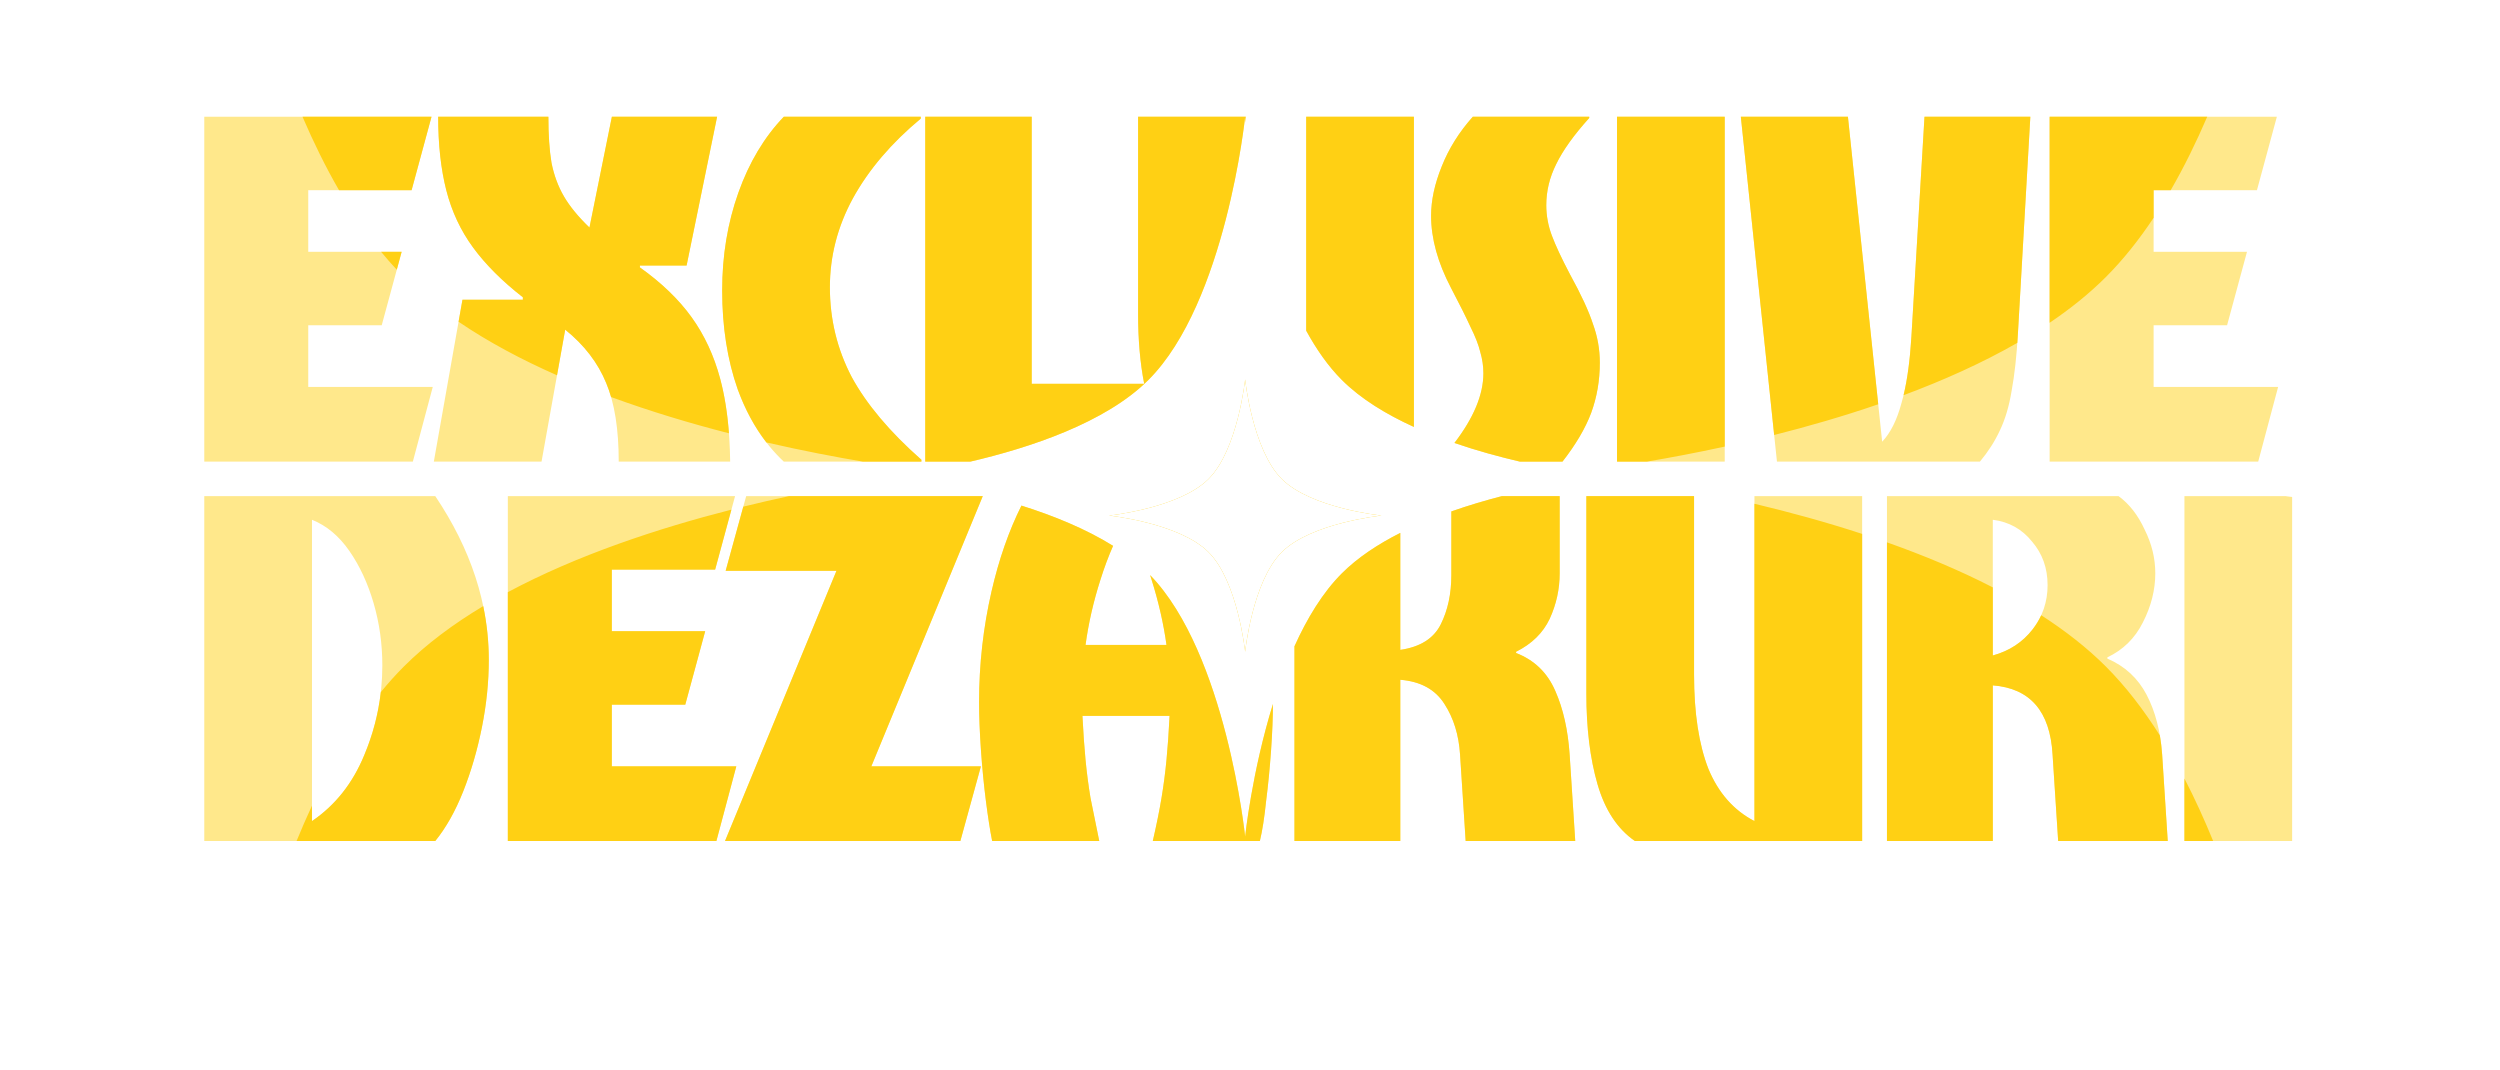 <svg width="257" height="110" viewBox="0 0 257 110" fill="none" xmlns="http://www.w3.org/2000/svg">
<path fill-rule="evenodd" clip-rule="evenodd" d="M21 47.456V12H44.36L42.312 19.552H31.688V25.888H41.288L39.24 33.44H31.688V39.776H44.488L42.44 47.456H21ZM44.597 47.456L47.541 30.816H53.749V30.56C51.616 28.896 49.91 27.189 48.63 25.44C47.349 23.691 46.432 21.728 45.877 19.552C45.323 17.376 45.045 14.859 45.045 12H56.373C56.373 13.877 56.48 15.456 56.694 16.736C56.95 18.016 57.376 19.168 57.974 20.192C58.571 21.216 59.446 22.283 60.597 23.392L62.901 12H73.718L70.582 27.296H65.781V27.488C68 29.067 69.771 30.773 71.094 32.608C72.416 34.443 73.397 36.555 74.037 38.944C74.677 41.333 75.019 44.171 75.061 47.456H63.605C63.605 44.128 63.179 41.44 62.325 39.392C61.472 37.301 60.064 35.467 58.102 33.888L55.669 47.456H44.597ZM75.84 40.032C76.949 43.061 78.528 45.536 80.576 47.456H94.72V47.264C91.477 44.405 89.088 41.568 87.552 38.752C86.059 35.893 85.312 32.821 85.312 29.536C85.312 26.336 86.101 23.285 87.68 20.384C89.301 17.44 91.627 14.709 94.656 12.192V12H80.576C78.571 14.091 77.013 16.693 75.904 19.808C74.795 22.923 74.24 26.272 74.24 29.856C74.24 33.611 74.773 37.003 75.84 40.032ZM95.115 47.456V12H106.059V39.456H117.624C117.206 37.322 116.997 34.933 116.997 32.288V12H128C128 12 126.018 31.098 118.058 39.058C113.655 43.461 105.845 46.035 99.744 47.456H95.115ZM156.256 47.456C154.144 46.964 151.826 46.334 149.516 45.537C151.501 42.949 152.493 40.559 152.493 38.368C152.493 37.643 152.386 36.917 152.173 36.192C152.002 35.467 151.661 34.592 151.149 33.568C150.68 32.544 150.018 31.221 149.165 29.6C147.8 26.997 147.117 24.523 147.117 22.176C147.117 20.597 147.48 18.912 148.205 17.12C148.93 15.285 149.997 13.579 151.405 12H163.373V12.128C161.794 13.877 160.664 15.456 159.981 16.864C159.298 18.229 158.957 19.637 158.957 21.088C158.957 22.155 159.149 23.2 159.533 24.224C159.917 25.248 160.536 26.571 161.389 28.192C162.541 30.283 163.33 31.989 163.757 33.312C164.226 34.592 164.461 35.915 164.461 37.28C164.461 39.115 164.162 40.843 163.565 42.464C162.968 44.043 161.986 45.707 160.621 47.456H156.256ZM149.198 52.574C150.954 51.956 152.719 51.436 154.401 51H160.334V58.936C160.334 60.557 159.993 62.115 159.31 63.608C158.627 65.059 157.475 66.189 155.854 67V67.128C157.731 67.853 159.075 69.155 159.886 71.032C160.697 72.867 161.187 75.043 161.358 77.56L161.934 86.456H150.67L150.094 77.56C149.966 75.555 149.433 73.827 148.494 72.376C147.555 70.883 146.041 70.051 143.95 69.88V86.456H133.07V66.44C134.368 63.564 135.972 60.912 137.942 58.942C139.566 57.317 141.655 55.942 143.95 54.781V66.808C145.998 66.509 147.385 65.635 148.11 64.184C148.835 62.733 149.198 61.048 149.198 59.128V52.574ZM105.005 51.975C103.712 54.562 102.687 57.501 101.93 60.792C101.077 64.504 100.65 68.301 100.65 72.184C100.65 73.635 100.715 75.277 100.842 77.112C100.97 78.947 101.141 80.696 101.354 82.36C101.568 84.024 101.781 85.389 101.994 86.456H113.002C112.661 84.792 112.362 83.32 112.106 82.04C111.893 80.76 111.722 79.459 111.594 78.136C111.466 76.813 111.36 75.299 111.274 73.592H120.234C120.149 75.299 120.042 76.813 119.914 78.136C119.786 79.459 119.616 80.76 119.402 82.04C119.189 83.32 118.891 84.792 118.507 86.456H129.514C129.77 85.389 129.984 84.024 130.154 82.36C130.368 80.696 130.538 78.947 130.666 77.112C130.789 75.355 130.853 73.775 130.858 72.37C128.683 79.417 128 86 128 86C128 86 126.047 67.179 118.231 59.117C118.281 59.269 118.33 59.422 118.378 59.576C119.104 61.88 119.616 64.12 119.914 66.296H111.594C111.893 64.077 112.405 61.837 113.131 59.576C113.519 58.342 113.95 57.187 114.425 56.112C111.612 54.358 108.271 53.005 105.005 51.975ZM145.349 43.889C142.508 42.598 139.891 41.007 137.942 39.058C136.543 37.659 135.328 35.916 134.277 33.993V12H145.349V43.889ZM128.069 12.587C128.021 12.207 128 12 128 12H128.069V12.587ZM166.23 12V47.456H177.302V12H166.23ZM182.671 47.456L178.958 12H189.966L193.486 45.408C194.34 44.512 195.001 43.189 195.471 41.44C195.982 39.691 196.324 37.408 196.494 34.592L197.839 12H208.718L207.438 34.336C207.31 36.597 207.097 38.539 206.798 40.16C206.542 41.739 206.137 43.104 205.583 44.256C205.071 45.365 204.388 46.432 203.535 47.456H182.671ZM210.702 12V47.456H232.143L234.191 39.776H221.391V33.44H228.943L230.99 25.888H221.391V19.552H232.014L234.062 12H210.702ZM21 86.456V51H44.744C48.413 56.461 50.248 62.072 50.248 67.832C50.248 70.093 50.013 72.397 49.544 74.744C49.075 77.091 48.435 79.288 47.624 81.336C46.813 83.384 45.853 85.091 44.744 86.456H21ZM32.072 84.408C34.461 82.787 36.253 80.525 37.448 77.624C38.685 74.68 39.304 71.608 39.304 68.408C39.304 66.189 39.005 64.056 38.408 62.008C37.811 59.96 36.979 58.168 35.912 56.632C34.845 55.096 33.565 54.029 32.072 53.432V84.408ZM52.205 51V86.456H73.645L75.693 78.776H62.893V72.44H70.445L72.493 64.888H62.893V58.552H73.517L75.565 51H52.205ZM74.533 86.456L85.989 58.68H74.597L76.709 51H101.029L89.573 78.776H100.837L98.725 86.456H74.533ZM164.229 80.632C164.997 83.277 166.277 85.219 168.069 86.456H191.429V51H180.357V84.408C178.224 83.299 176.645 81.507 175.621 79.032C174.64 76.515 174.149 73.293 174.149 69.368V51H163.077V71.288C163.077 74.872 163.461 77.987 164.229 80.632ZM193.98 86.456V51H217.788C218.897 51.811 219.793 52.963 220.476 54.456C221.201 55.907 221.564 57.4 221.564 58.936C221.564 60.643 221.137 62.328 220.284 63.992C219.473 65.613 218.257 66.808 216.636 67.576V67.704C218.428 68.472 219.772 69.709 220.668 71.416C221.564 73.123 222.097 75.171 222.268 77.56L222.844 86.456H211.58L211.004 77.56C210.748 73.123 208.7 70.755 204.86 70.456V86.456H193.98ZM204.86 67.384C206.567 66.915 207.932 66.019 208.956 64.696C209.98 63.373 210.492 61.859 210.492 60.152C210.492 58.403 209.959 56.909 208.892 55.672C207.868 54.392 206.524 53.645 204.86 53.432V67.384ZM224.56 51V86.456H235.632V51H224.56Z" fill="#FFE88B"/>
<path fill-rule="evenodd" clip-rule="evenodd" d="M30.488 86.456H44.744C45.853 85.091 46.813 83.384 47.624 81.336C48.435 79.288 49.075 77.091 49.544 74.744C50.013 72.397 50.248 70.093 50.248 67.832C50.248 65.975 50.057 64.133 49.676 62.307C46.611 64.143 43.831 66.205 41.518 68.518C40.697 69.339 39.908 70.219 39.149 71.149C38.895 73.372 38.328 75.531 37.448 77.624C36.253 80.525 34.461 82.787 32.072 84.408V82.821C31.518 84.014 30.99 85.229 30.488 86.456ZM52.205 60.875V86.456H73.645L75.693 78.776H62.893V72.44H70.445L72.493 64.888H62.893V58.552H73.517L75.188 52.391C67.717 54.298 59.373 57.036 52.205 60.875ZM76.411 52.084L74.597 58.68H85.989L74.533 86.456H98.725L100.837 78.776H89.573L101.029 51H81.113C79.608 51.324 78.033 51.684 76.411 52.084ZM88.711 47.456H94.72V47.264C91.477 44.405 89.088 41.568 87.552 38.752C86.059 35.893 85.312 32.821 85.312 29.536C85.312 26.336 86.101 23.285 87.68 20.384C89.301 17.44 91.627 14.709 94.656 12.192V12H80.576C78.571 14.091 77.013 16.693 75.904 19.808C74.795 22.923 74.24 26.272 74.24 29.856C74.24 33.611 74.773 37.003 75.84 40.032C76.601 42.109 77.582 43.926 78.784 45.481C82.525 46.343 85.933 46.988 88.711 47.456ZM74.937 44.544C74.78 42.463 74.48 40.596 74.037 38.944C73.397 36.555 72.416 34.443 71.094 32.608C69.771 30.773 68 29.067 65.781 27.488V27.296H70.582L73.718 12H62.901L60.597 23.392C59.446 22.283 58.571 21.216 57.974 20.192C57.376 19.168 56.95 18.016 56.694 16.736C56.48 15.456 56.373 13.877 56.373 12H45.045C45.045 14.859 45.323 17.376 45.877 19.552C46.432 21.728 47.349 23.691 48.63 25.44C49.91 27.189 51.616 28.896 53.749 30.56V30.816H47.541L47.142 33.076C50.209 35.164 53.655 36.989 57.261 38.58L58.102 33.888C60.064 35.467 61.472 37.301 62.325 39.392C62.511 39.836 62.676 40.311 62.821 40.815C66.897 42.31 71.032 43.541 74.937 44.544ZM40.789 27.728L41.288 25.888H39.179C39.702 26.526 40.238 27.141 40.789 27.728ZM34.852 19.552H42.312L44.36 12H31.098C32.225 14.62 33.472 17.165 34.852 19.552ZM210.702 12H226.902C225.775 14.62 224.528 17.165 223.148 19.552H221.391V22.391C219.896 24.642 218.263 26.701 216.482 28.482C214.783 30.18 212.833 31.744 210.702 33.182V12ZM207.438 34.336C207.421 34.645 207.402 34.949 207.381 35.246C203.747 37.331 199.752 39.112 195.687 40.627C196.08 39.003 196.349 36.991 196.494 34.592L197.839 12H208.718L207.438 34.336ZM189.966 12L193.081 41.56C189.455 42.807 185.822 43.85 182.384 44.718L178.958 12H189.966ZM177.302 12V45.91C174.312 46.561 171.585 47.069 169.289 47.456H166.23V12H177.302ZM180.357 84.408V51.786C183.867 52.621 187.635 53.644 191.429 54.886V86.456H168.069C166.277 85.219 164.997 83.277 164.229 80.632C163.461 77.987 163.077 74.872 163.077 71.288V51H174.149V69.368C174.149 73.293 174.64 76.515 175.621 79.032C176.645 81.507 178.224 83.299 180.357 84.408ZM193.98 86.456V55.753C197.706 57.07 201.406 58.603 204.86 60.384V67.384C206.567 66.915 207.932 66.019 208.956 64.696C209.312 64.236 209.606 63.754 209.838 63.248C212.306 64.84 214.556 66.592 216.482 68.518C218.522 70.559 220.368 72.962 222.034 75.604C222.142 76.228 222.219 76.88 222.268 77.56L222.844 86.456H211.58L211.004 77.56C210.748 73.123 208.7 70.755 204.86 70.456V86.456H193.98ZM224.56 86.456V80.031C225.631 82.099 226.613 84.257 227.512 86.456H224.56ZM95.115 47.456V12H106.059V39.456H117.624C117.206 37.322 116.997 34.933 116.997 32.288V12H128C128 12 126.018 31.098 118.058 39.058C113.655 43.461 105.845 46.035 99.744 47.456H95.115ZM128 12H128.069V12.587C128.021 12.207 128 12 128 12ZM156.256 47.456C154.144 46.964 151.826 46.334 149.516 45.537C151.501 42.949 152.493 40.559 152.493 38.368C152.493 37.643 152.386 36.917 152.173 36.192C152.002 35.467 151.661 34.592 151.149 33.568C150.68 32.544 150.018 31.221 149.165 29.6C147.8 26.997 147.117 24.523 147.117 22.176C147.117 20.597 147.48 18.912 148.205 17.12C148.93 15.285 149.997 13.579 151.405 12H163.373V12.128C161.794 13.877 160.664 15.456 159.981 16.864C159.298 18.229 158.957 19.637 158.957 21.088C158.957 22.155 159.149 23.2 159.533 24.224C159.917 25.248 160.536 26.571 161.389 28.192C162.541 30.283 163.33 31.989 163.757 33.312C164.226 34.592 164.461 35.915 164.461 37.28C164.461 39.115 164.162 40.843 163.565 42.464C162.968 44.043 161.986 45.707 160.621 47.456H156.256ZM149.198 52.574C150.954 51.956 152.719 51.436 154.401 51H160.334V58.936C160.334 60.557 159.993 62.115 159.31 63.608C158.627 65.059 157.475 66.189 155.854 67V67.128C157.731 67.853 159.075 69.155 159.886 71.032C160.697 72.867 161.187 75.043 161.358 77.56L161.934 86.456H150.67L150.094 77.56C149.966 75.555 149.433 73.827 148.494 72.376C147.555 70.883 146.041 70.051 143.95 69.88V86.456H133.07V66.44C134.368 63.564 135.972 60.912 137.942 58.942C139.566 57.317 141.655 55.942 143.95 54.781V66.808C145.998 66.509 147.385 65.635 148.11 64.184C148.835 62.733 149.198 61.048 149.198 59.128V52.574ZM105.005 51.975C103.712 54.562 102.687 57.501 101.93 60.792C101.077 64.504 100.65 68.301 100.65 72.184C100.65 73.635 100.715 75.277 100.842 77.112C100.97 78.947 101.141 80.696 101.354 82.36C101.568 84.024 101.781 85.389 101.994 86.456H113.002C112.661 84.792 112.362 83.32 112.106 82.04C111.893 80.76 111.722 79.459 111.594 78.136C111.466 76.813 111.36 75.299 111.274 73.592H120.234C120.149 75.299 120.042 76.813 119.914 78.136C119.786 79.459 119.616 80.76 119.402 82.04C119.189 83.32 118.891 84.792 118.507 86.456H129.514C129.77 85.389 129.984 84.024 130.154 82.36C130.368 80.696 130.538 78.947 130.666 77.112C130.789 75.355 130.853 73.775 130.858 72.37C128.683 79.417 128 86 128 86C128 86 126.047 67.179 118.231 59.117C118.281 59.269 118.33 59.422 118.378 59.576C119.104 61.88 119.616 64.12 119.914 66.296H111.594C111.893 64.077 112.405 61.837 113.131 59.576C113.519 58.342 113.95 57.187 114.425 56.112C111.612 54.358 108.271 53.005 105.005 51.975ZM145.349 43.889C142.508 42.598 139.891 41.007 137.942 39.058C136.543 37.659 135.328 35.916 134.277 33.993V12H145.349V43.889Z" fill="#FFD014"/>
<g filter="url(#filter0_d_484_712)">
<path d="M128 35C128 35 128.75 42.226 131.762 45.238C134.774 48.25 142 49 142 49C142 49 134.774 49.75 131.762 52.762C128.75 55.774 128 63 128 63C128 63 127.25 55.774 124.238 52.762C121.226 49.75 114 49 114 49C114 49 121.226 48.25 124.238 45.238C127.25 42.226 128 35 128 35Z" fill="#FFD014"/>
<path d="M128 35C128 35 128.75 42.226 131.762 45.238C134.774 48.25 142 49 142 49C142 49 134.774 49.75 131.762 52.762C128.75 55.774 128 63 128 63C128 63 127.25 55.774 124.238 52.762C121.226 49.75 114 49 114 49C114 49 121.226 48.25 124.238 45.238C127.25 42.226 128 35 128 35Z" fill="white"/>
</g>
<g filter="url(#filter1_d_484_712)">
<path d="M14 82C14 82 14.536 87.162 16.687 89.313C18.838 91.464 24 92 24 92C24 92 18.838 92.536 16.687 94.687C14.536 96.838 14 102 14 102C14 102 13.464 96.838 11.313 94.687C9.162 92.536 4 92 4 92C4 92 9.162 91.464 11.313 89.313C13.464 87.162 14 82 14 82Z" fill="white"/>
</g>
<g filter="url(#filter2_d_484_712)">
<path d="M244 38C244 38 244.482 42.645 246.418 44.582C248.355 46.518 253 47 253 47C253 47 248.355 47.482 246.418 49.418C244.482 51.355 244 56 244 56C244 56 243.518 51.355 241.582 49.418C239.645 47.482 235 47 235 47C235 47 239.645 46.518 241.582 44.582C243.518 42.645 244 38 244 38Z" fill="white"/>
</g>
<g filter="url(#filter3_d_484_712)">
<path d="M208 87C208 87 208.268 89.581 209.344 90.656C210.419 91.732 213 92 213 92C213 92 210.419 92.268 209.344 93.344C208.268 94.419 208 97 208 97C208 97 207.732 94.419 206.656 93.344C205.581 92.268 203 92 203 92C203 92 205.581 91.732 206.656 90.656C207.732 89.581 208 87 208 87Z" fill="white"/>
</g>
<g filter="url(#filter4_d_484_712)">
<path d="M60 0C60 0 60.268 2.581 61.343 3.656C62.419 4.732 65 5 65 5C65 5 62.419 5.268 61.343 6.343C60.268 7.419 60 10 60 10C60 10 59.732 7.419 58.657 6.343C57.581 5.268 55 5 55 5C55 5 57.581 4.732 58.657 3.656C59.732 2.581 60 0 60 0Z" fill="white"/>
</g>
<defs>
<filter id="filter0_d_484_712" x="110" y="35" width="36" height="36" filterUnits="userSpaceOnUse" color-interpolation-filters="sRGB">
<feFlood flood-opacity="0" result="BackgroundImageFix"/>
<feColorMatrix in="SourceAlpha" type="matrix" values="0 0 0 0 0 0 0 0 0 0 0 0 0 0 0 0 0 0 127 0" result="hardAlpha"/>
<feOffset dy="4"/>
<feGaussianBlur stdDeviation="2"/>
<feComposite in2="hardAlpha" operator="out"/>
<feColorMatrix type="matrix" values="0 0 0 0 0 0 0 0 0 0 0 0 0 0 0 0 0 0 0.25 0"/>
<feBlend mode="normal" in2="BackgroundImageFix" result="effect1_dropShadow_484_712"/>
<feBlend mode="normal" in="SourceGraphic" in2="effect1_dropShadow_484_712" result="shape"/>
</filter>
<filter id="filter1_d_484_712" x="0" y="82" width="28" height="28" filterUnits="userSpaceOnUse" color-interpolation-filters="sRGB">
<feFlood flood-opacity="0" result="BackgroundImageFix"/>
<feColorMatrix in="SourceAlpha" type="matrix" values="0 0 0 0 0 0 0 0 0 0 0 0 0 0 0 0 0 0 127 0" result="hardAlpha"/>
<feOffset dy="4"/>
<feGaussianBlur stdDeviation="2"/>
<feComposite in2="hardAlpha" operator="out"/>
<feColorMatrix type="matrix" values="0 0 0 0 0 0 0 0 0 0 0 0 0 0 0 0 0 0 0.25 0"/>
<feBlend mode="normal" in2="BackgroundImageFix" result="effect1_dropShadow_484_712"/>
<feBlend mode="normal" in="SourceGraphic" in2="effect1_dropShadow_484_712" result="shape"/>
</filter>
<filter id="filter2_d_484_712" x="231" y="38" width="26" height="26" filterUnits="userSpaceOnUse" color-interpolation-filters="sRGB">
<feFlood flood-opacity="0" result="BackgroundImageFix"/>
<feColorMatrix in="SourceAlpha" type="matrix" values="0 0 0 0 0 0 0 0 0 0 0 0 0 0 0 0 0 0 127 0" result="hardAlpha"/>
<feOffset dy="4"/>
<feGaussianBlur stdDeviation="2"/>
<feComposite in2="hardAlpha" operator="out"/>
<feColorMatrix type="matrix" values="0 0 0 0 0 0 0 0 0 0 0 0 0 0 0 0 0 0 0.25 0"/>
<feBlend mode="normal" in2="BackgroundImageFix" result="effect1_dropShadow_484_712"/>
<feBlend mode="normal" in="SourceGraphic" in2="effect1_dropShadow_484_712" result="shape"/>
</filter>
<filter id="filter3_d_484_712" x="199" y="87" width="18" height="18" filterUnits="userSpaceOnUse" color-interpolation-filters="sRGB">
<feFlood flood-opacity="0" result="BackgroundImageFix"/>
<feColorMatrix in="SourceAlpha" type="matrix" values="0 0 0 0 0 0 0 0 0 0 0 0 0 0 0 0 0 0 127 0" result="hardAlpha"/>
<feOffset dy="4"/>
<feGaussianBlur stdDeviation="2"/>
<feComposite in2="hardAlpha" operator="out"/>
<feColorMatrix type="matrix" values="0 0 0 0 0 0 0 0 0 0 0 0 0 0 0 0 0 0 0.25 0"/>
<feBlend mode="normal" in2="BackgroundImageFix" result="effect1_dropShadow_484_712"/>
<feBlend mode="normal" in="SourceGraphic" in2="effect1_dropShadow_484_712" result="shape"/>
</filter>
<filter id="filter4_d_484_712" x="51" y="0" width="18" height="18" filterUnits="userSpaceOnUse" color-interpolation-filters="sRGB">
<feFlood flood-opacity="0" result="BackgroundImageFix"/>
<feColorMatrix in="SourceAlpha" type="matrix" values="0 0 0 0 0 0 0 0 0 0 0 0 0 0 0 0 0 0 127 0" result="hardAlpha"/>
<feOffset dy="4"/>
<feGaussianBlur stdDeviation="2"/>
<feComposite in2="hardAlpha" operator="out"/>
<feColorMatrix type="matrix" values="0 0 0 0 0 0 0 0 0 0 0 0 0 0 0 0 0 0 0.25 0"/>
<feBlend mode="normal" in2="BackgroundImageFix" result="effect1_dropShadow_484_712"/>
<feBlend mode="normal" in="SourceGraphic" in2="effect1_dropShadow_484_712" result="shape"/>
</filter>
</defs>
</svg>
